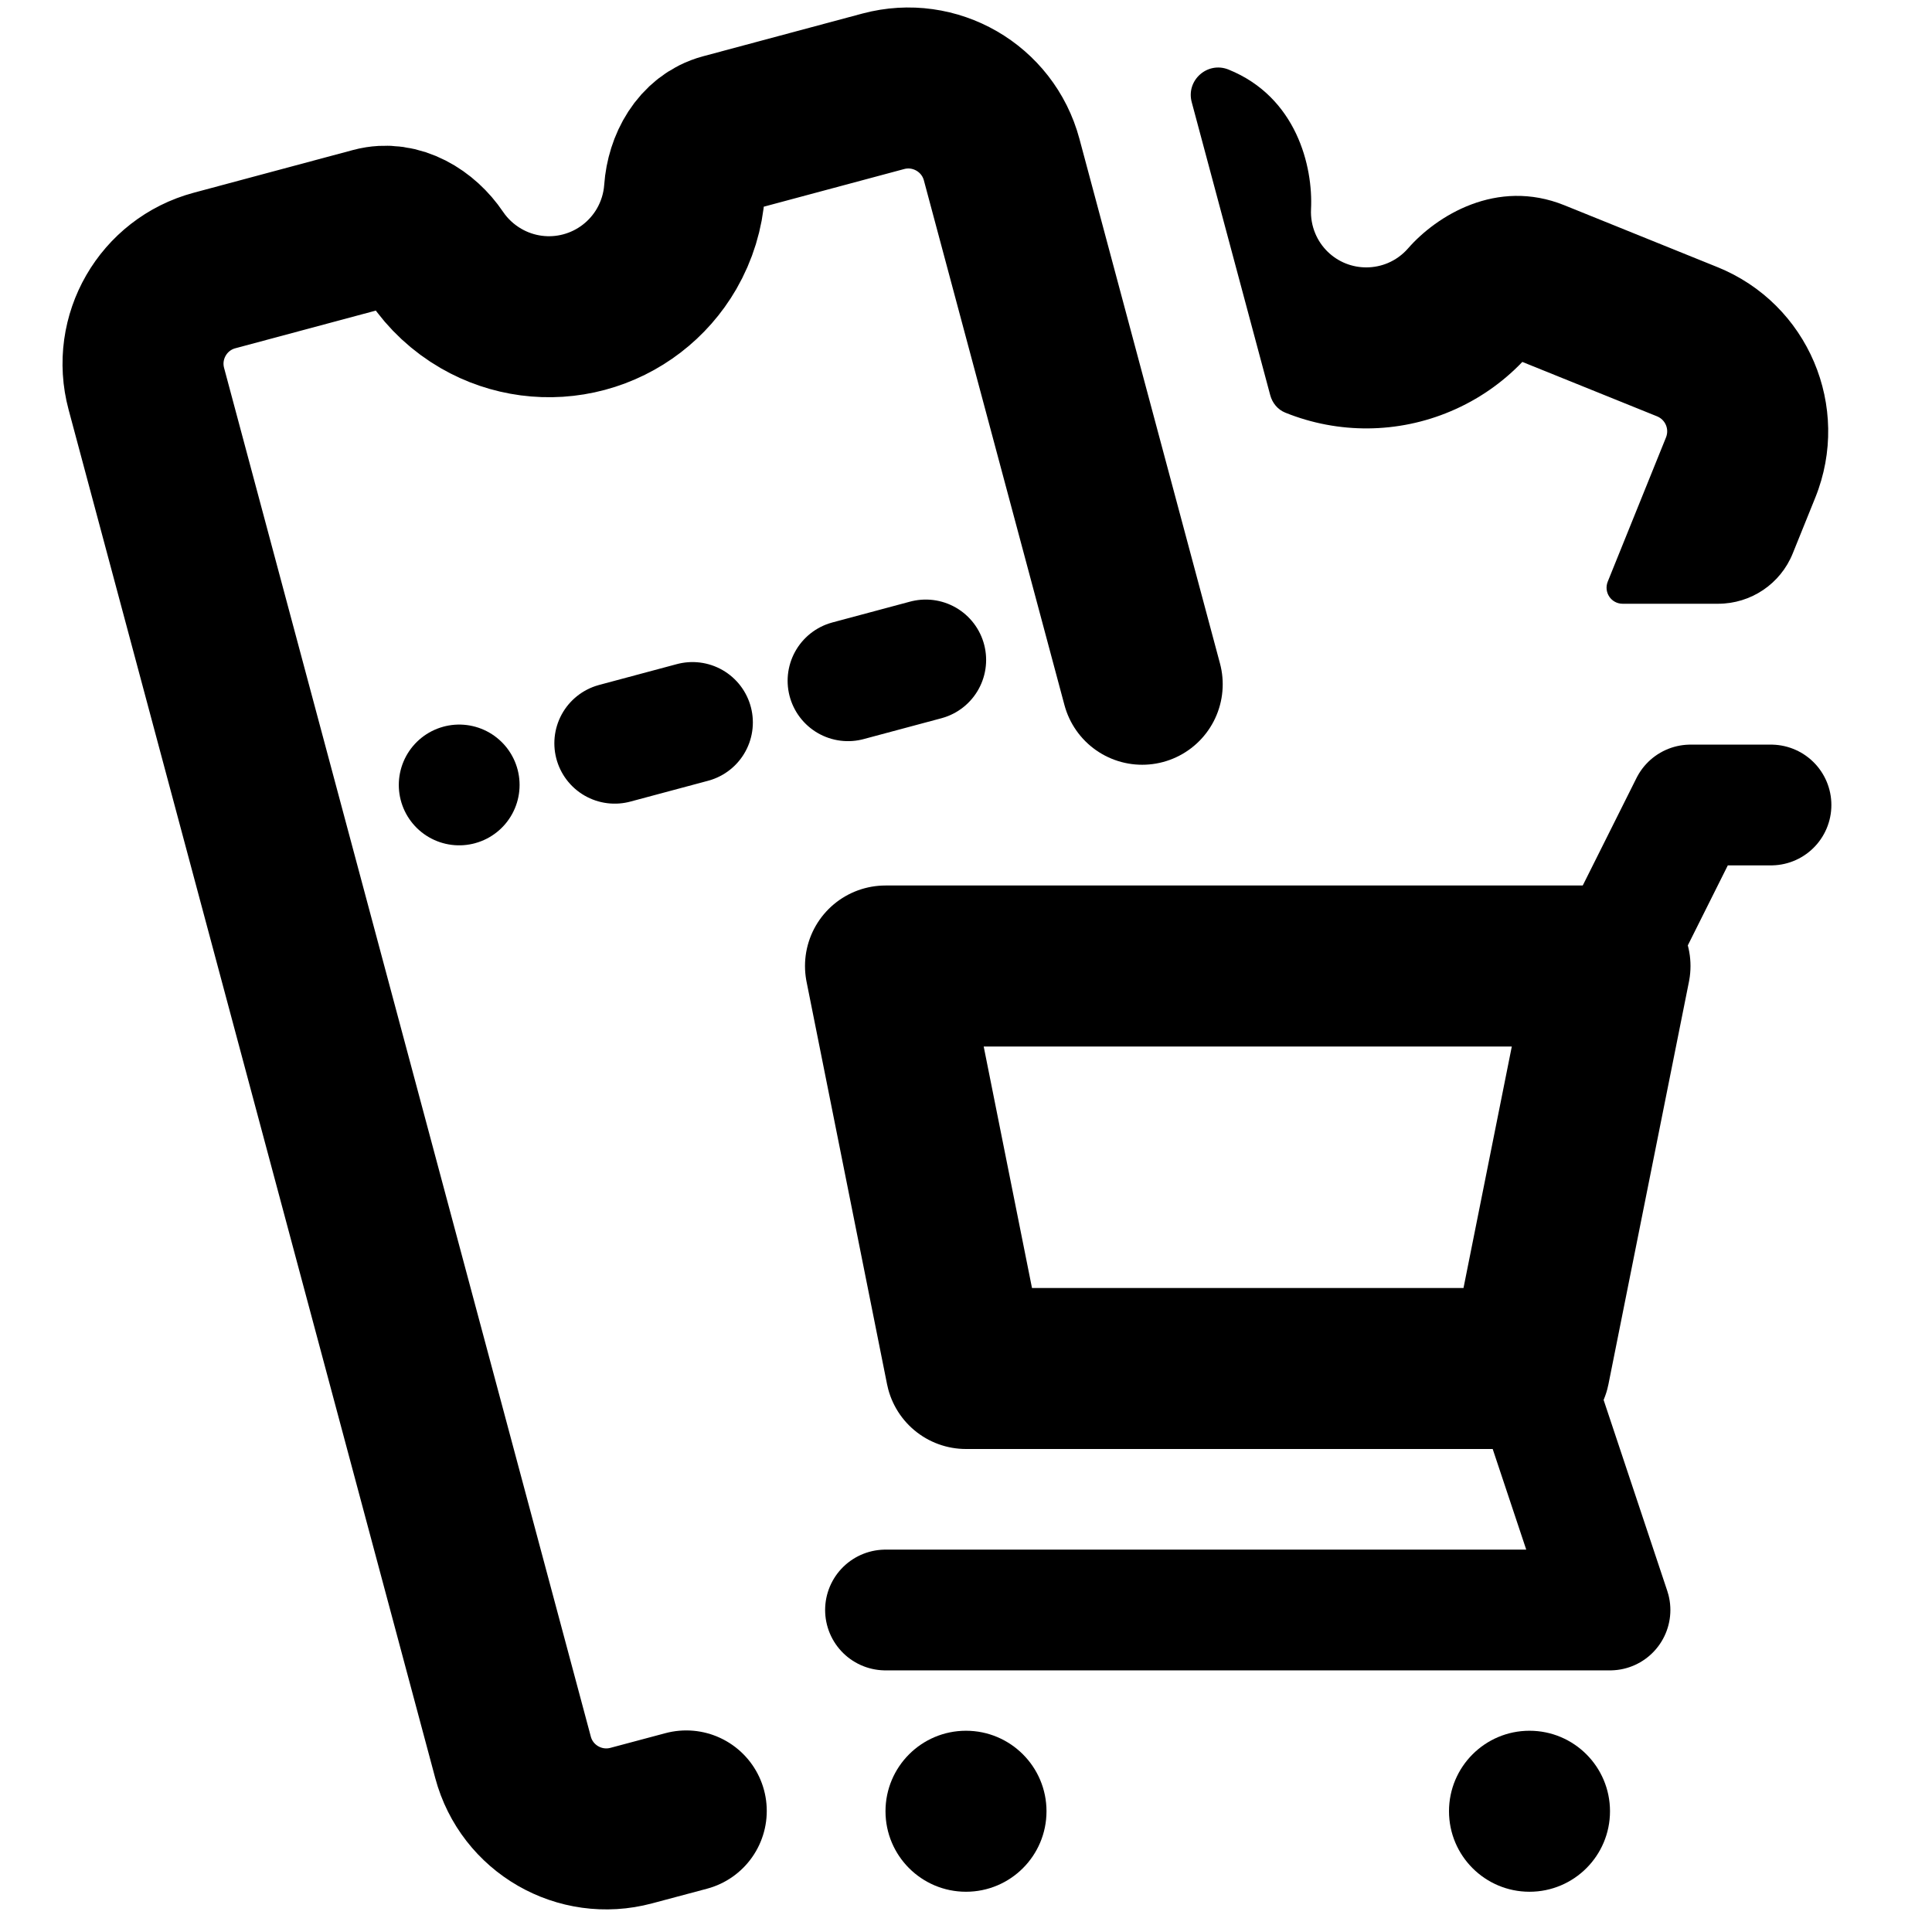 <svg width="24" height="24" viewBox="0 0 24 24" fill="none" xmlns="http://www.w3.org/2000/svg">
<path d="M12 17L11 12H20L19 17H12Z" stroke="black" stroke-width="2" stroke-linejoin="round"/>
<circle cx="12" cy="22.5" r="1" fill="black"/>
<circle cx="19" cy="22.5" r="1" fill="black"/>
<path d="M19 17L20 20H11" stroke="black" stroke-width="1.5" stroke-linecap="round" stroke-linejoin="round"/>
<path d="M20 12L21 10H22" stroke="black" stroke-width="1.5" stroke-linecap="round" stroke-linejoin="round"/>
<path d="M14.189 8.5L12.443 1.983C12.271 1.342 11.613 0.963 10.973 1.134L8.993 1.665C8.693 1.745 8.525 2.058 8.503 2.368C8.485 2.62 8.41 2.867 8.281 3.091C8.057 3.478 7.689 3.761 7.256 3.877C6.824 3.993 6.363 3.932 5.976 3.708C5.753 3.579 5.564 3.403 5.422 3.193C5.248 2.936 4.946 2.749 4.646 2.829L2.666 3.36C2.026 3.531 1.646 4.189 1.818 4.83L6.373 21.83C6.544 22.47 7.202 22.85 7.843 22.678L8.525 22.496" stroke="black" stroke-width="2" stroke-linecap="round"/>
<path d="M11.5 8.198L5.704 9.751" stroke="black" stroke-width="1.5" stroke-linecap="round" stroke-dasharray="1 2"/>
<path fill-rule="evenodd" clip-rule="evenodd" d="M22.27 6.875C22.118 7.253 21.751 7.5 21.343 7.5H20.157C20.015 7.5 19.919 7.357 19.972 7.225L20.696 5.433C20.737 5.33 20.688 5.214 20.585 5.172L18.911 4.496C18.662 4.756 18.361 4.965 18.023 5.108C17.367 5.387 16.627 5.393 15.966 5.126C15.872 5.088 15.805 5.006 15.779 4.908L14.804 1.269C14.731 0.997 15 0.759 15.261 0.864C16.105 1.205 16.313 2.067 16.286 2.6C16.281 2.703 16.299 2.806 16.34 2.903C16.411 3.071 16.546 3.204 16.715 3.272C16.884 3.34 17.074 3.338 17.242 3.267C17.338 3.226 17.423 3.164 17.491 3.086C17.841 2.685 18.59 2.209 19.434 2.55L21.334 3.318C22.461 3.773 23.005 5.055 22.55 6.182L22.27 6.875Z" fill="black"/>
</svg>
